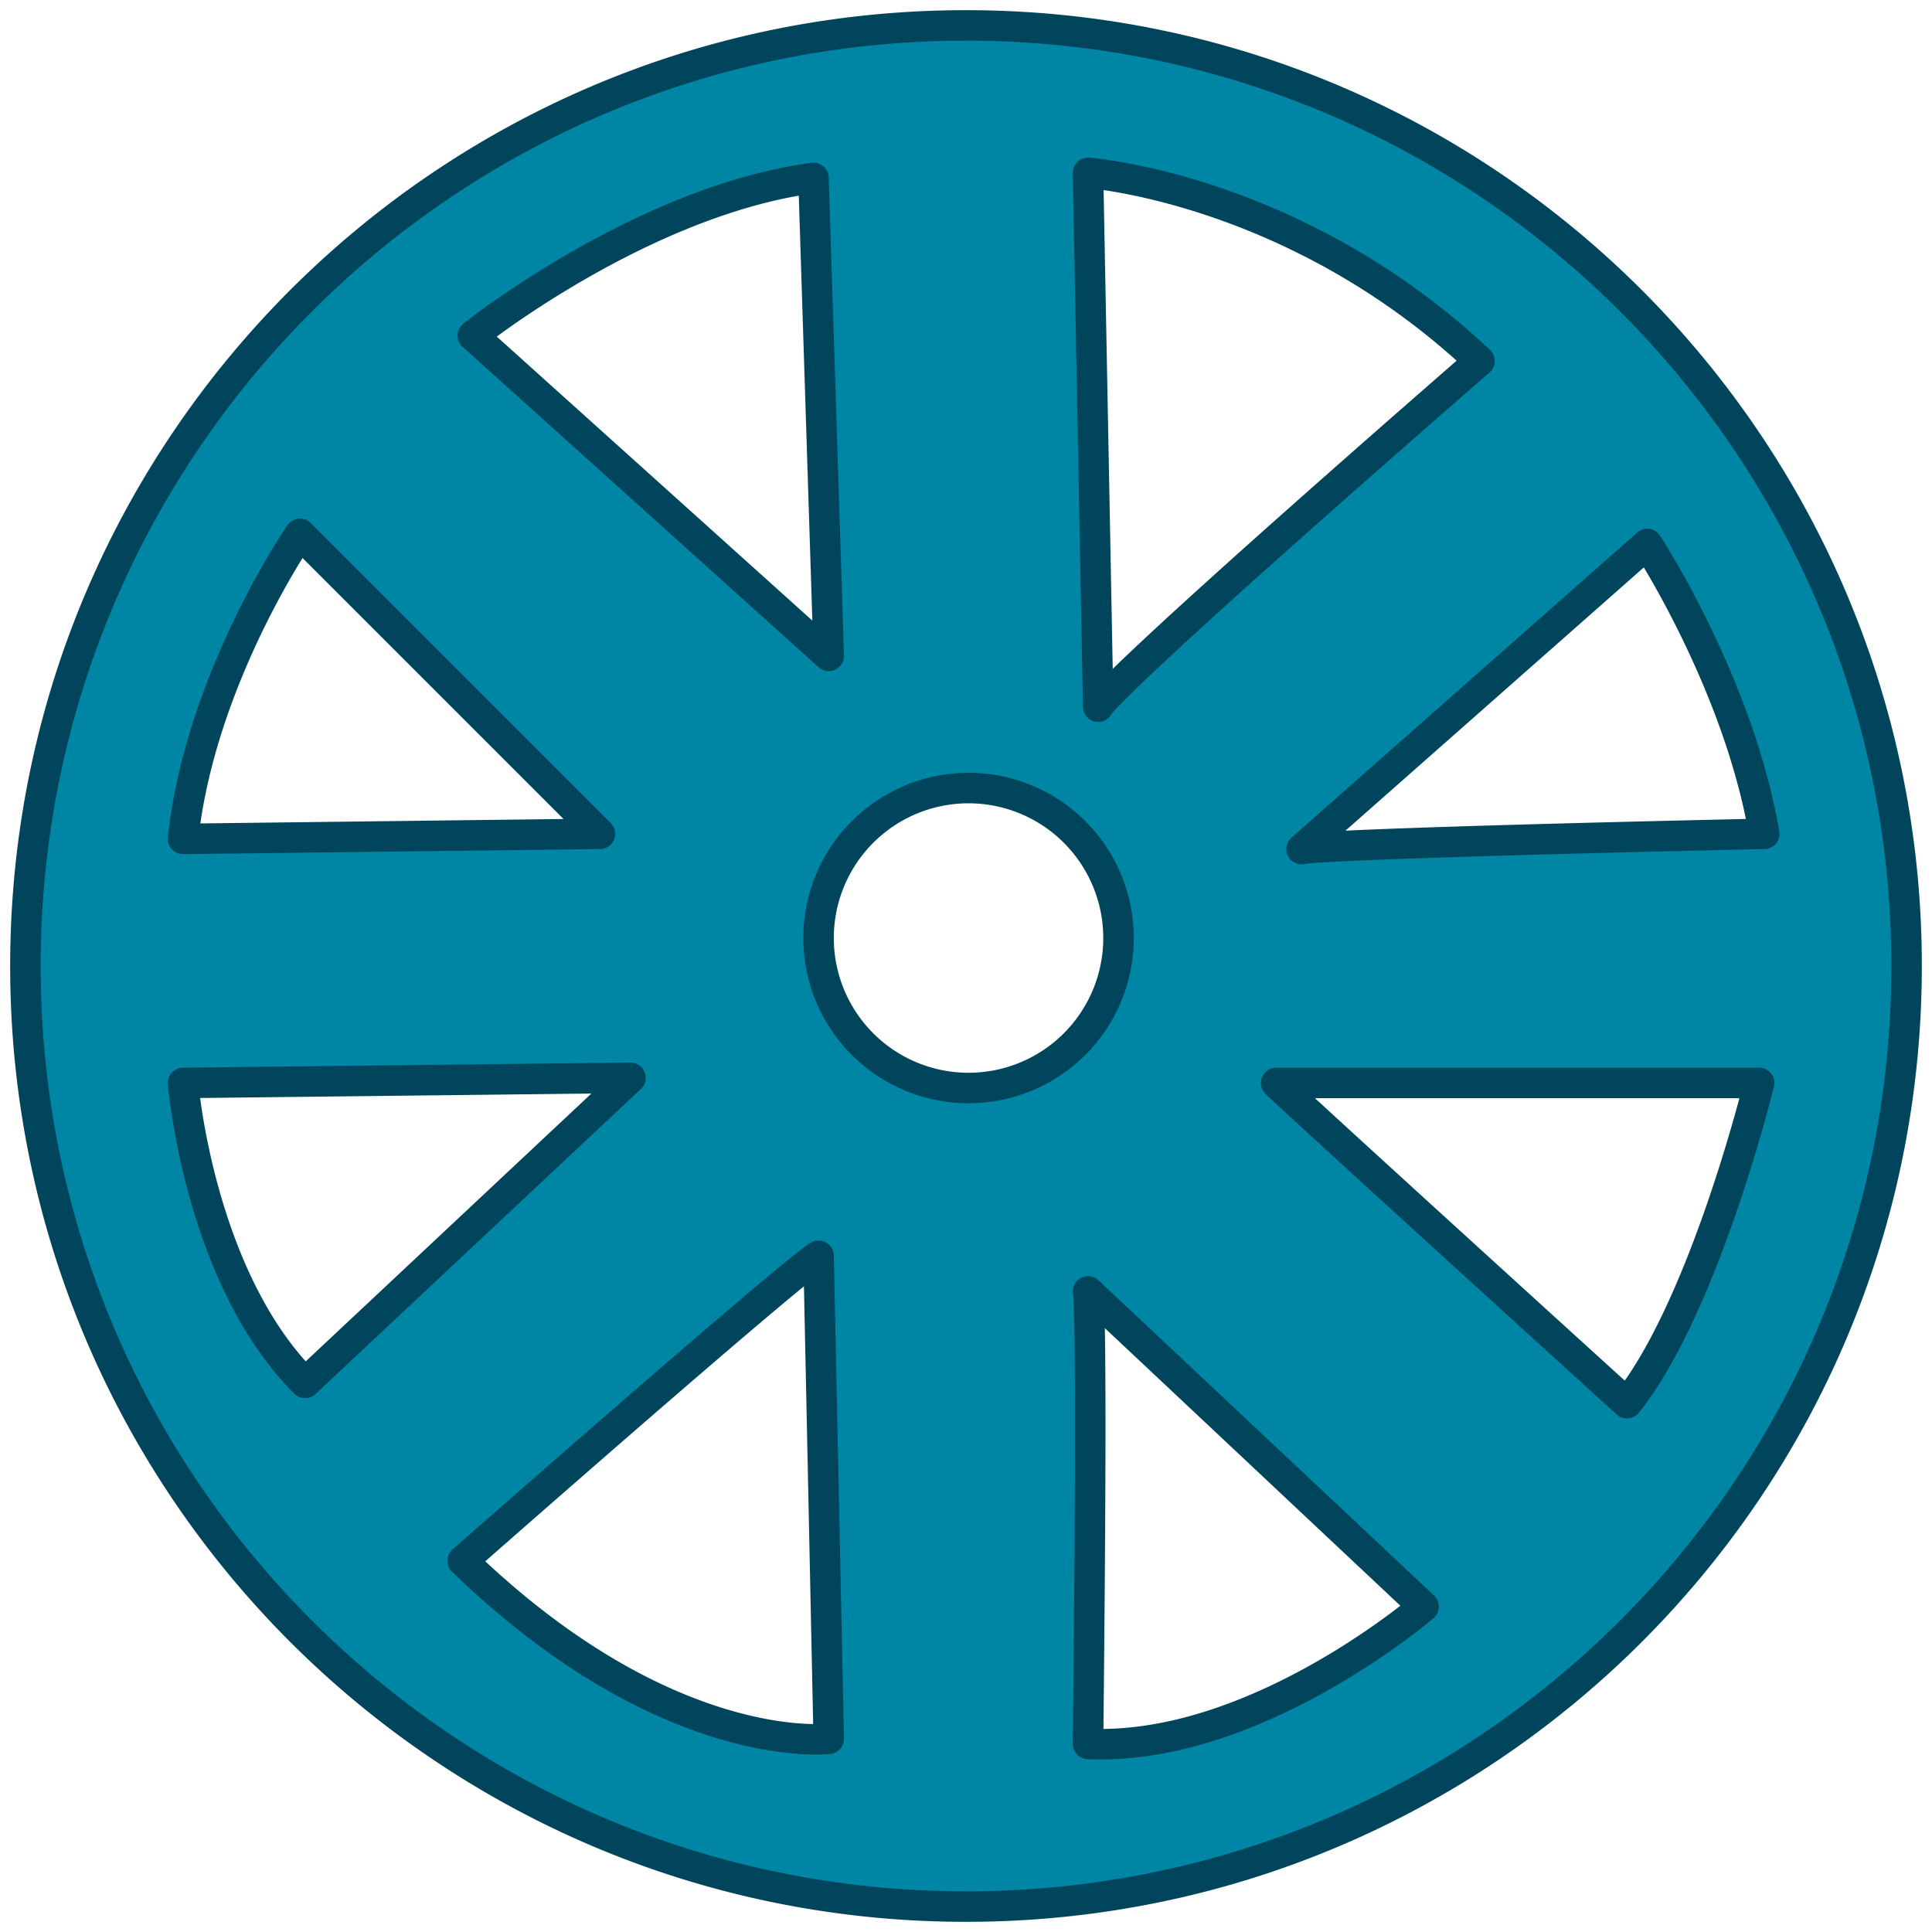 <svg xmlns="http://www.w3.org/2000/svg" width="380" height="380" viewBox="0 0 380 380">
  <defs>
    <style>
      .cls-1 {
        fill: #0086a5;
        stroke: #00455c;
        stroke-linejoin: round;
        stroke-width: 6px;
        fill-rule: evenodd;
      }
    </style>
  </defs>
  <path id="Elips_1" data-name="Elips 1" class="cls-1" d="M199,15c102.173,0,185,82.827,185,185S301.173,385,199,385,14,302.173,14,200,96.827,15,199,15Zm24,29s40.752,2.908,77,37c-76.023,66.25-75,68-75,68Zm110,73s17.928,27.333,23,57c-90.838,2.023-91,3-91,3Zm22,106s-10.681,43.781-26,63c-69.48-63.151-69-63-69-63h95ZM289,326s-33.127,28.519-66,27c0.977-88.966,0-89,0-89ZM172,352s-31.8,3.862-72-35c68.688-60.3,70-60,70-60ZM69,282l64-60-88,1S48.126,261.126,69,282ZM45,175l82-1L68,115S48.385,143.406,45,175ZM169,45l3,94L102,76S135.15,49.513,169,45Zm30.5,120A29.5,29.5,0,1,1,170,194.5,29.5,29.5,0,0,1,199.5,165Z" transform="translate(-9 -10)"/>
</svg>
